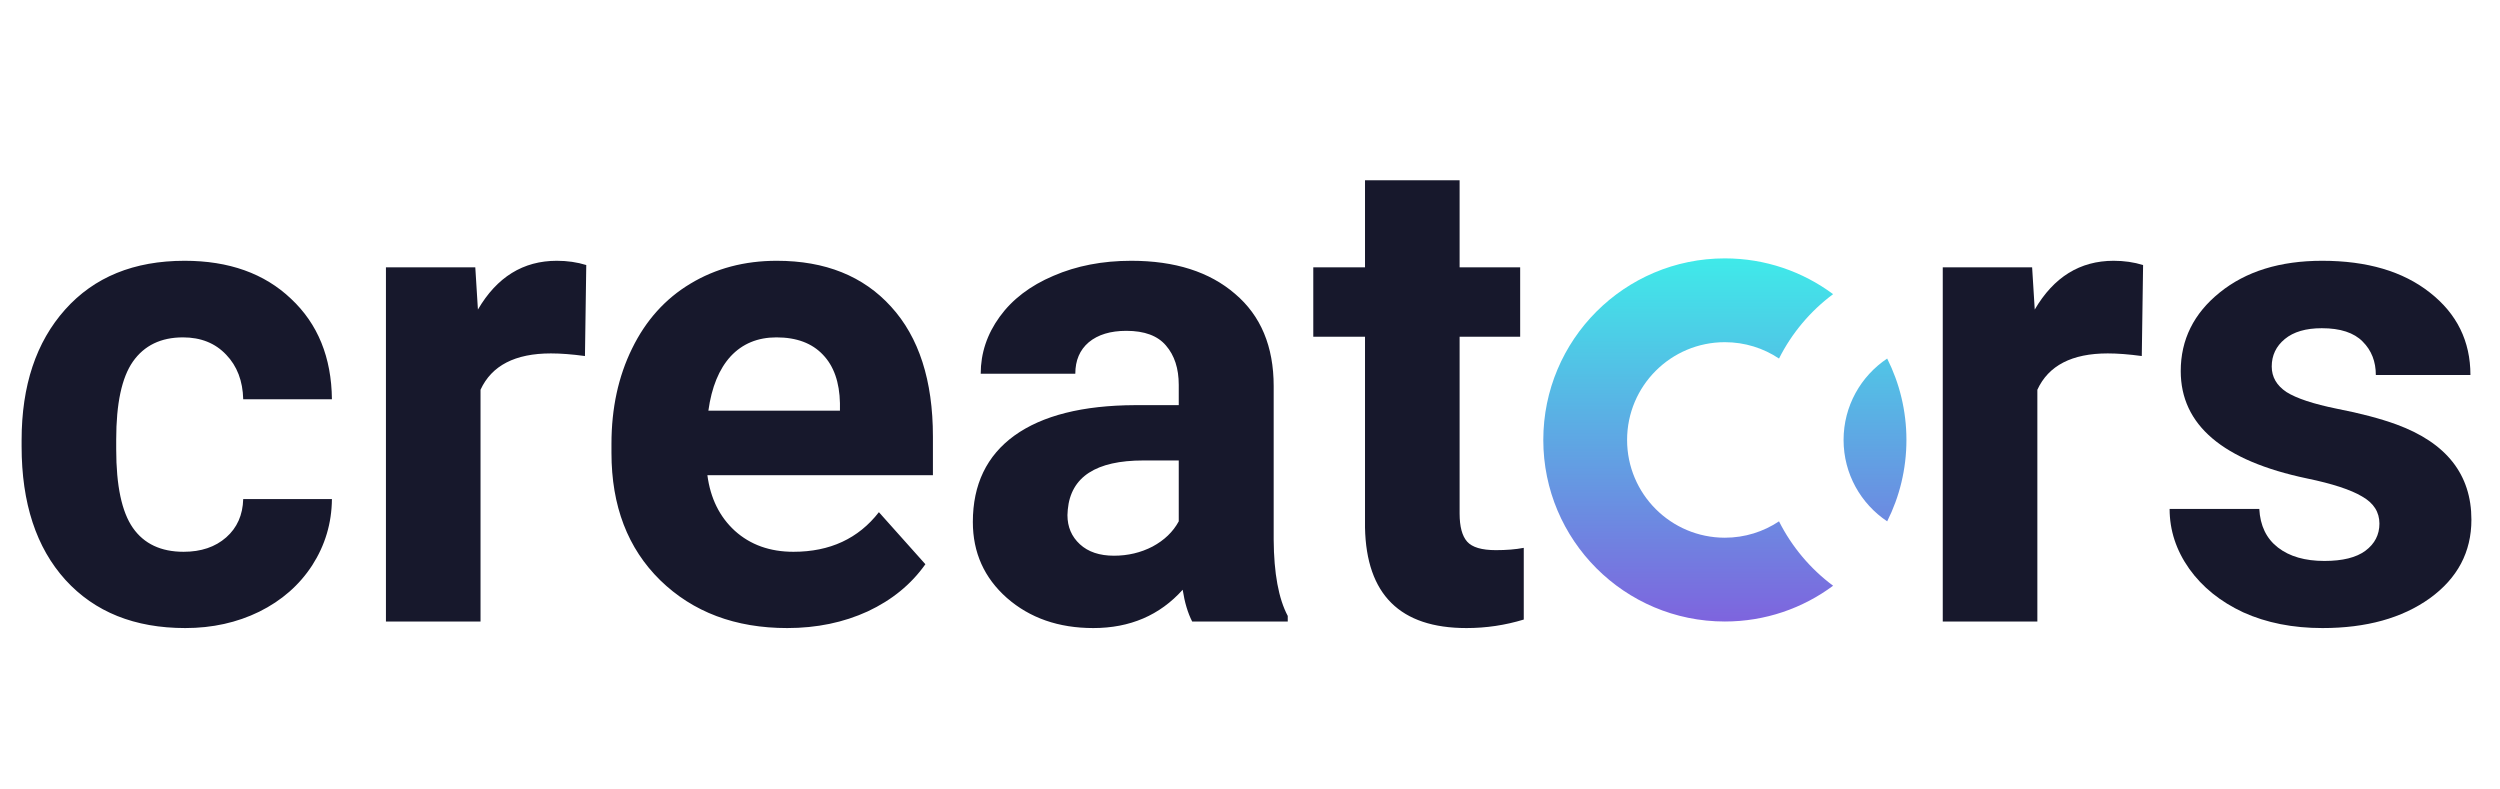 <svg width="358" height="113" viewBox="0 0 358 113" fill="none" xmlns="http://www.w3.org/2000/svg">
<path d="M26.297 79.016C28.797 79.016 30.828 78.328 32.391 76.953C33.953 75.578 34.766 73.75 34.828 71.469H47.531C47.5 74.906 46.562 78.062 44.719 80.938C42.875 83.781 40.344 86 37.125 87.594C33.938 89.156 30.406 89.938 26.531 89.938C19.281 89.938 13.562 87.641 9.375 83.047C5.188 78.422 3.094 72.047 3.094 63.922V63.031C3.094 55.219 5.172 48.984 9.328 44.328C13.484 39.672 19.188 37.344 26.438 37.344C32.781 37.344 37.859 39.156 41.672 42.781C45.516 46.375 47.469 51.172 47.531 57.172H34.828C34.766 54.547 33.953 52.422 32.391 50.797C30.828 49.141 28.766 48.312 26.203 48.312C23.047 48.312 20.656 49.469 19.031 51.781C17.438 54.062 16.641 57.781 16.641 62.938V64.344C16.641 69.562 17.438 73.312 19.031 75.594C20.625 77.875 23.047 79.016 26.297 79.016ZM83.766 50.984C81.922 50.734 80.297 50.609 78.891 50.609C73.766 50.609 70.406 52.344 68.812 55.812V89H55.266V38.281H68.062L68.438 44.328C71.156 39.672 74.922 37.344 79.734 37.344C81.234 37.344 82.641 37.547 83.953 37.953L83.766 50.984ZM112.734 89.938C105.297 89.938 99.234 87.656 94.547 83.094C89.891 78.531 87.562 72.453 87.562 64.859V63.547C87.562 58.453 88.547 53.906 90.516 49.906C92.484 45.875 95.266 42.781 98.859 40.625C102.484 38.438 106.609 37.344 111.234 37.344C118.172 37.344 123.625 39.531 127.594 43.906C131.594 48.281 133.594 54.484 133.594 62.516V68.047H101.297C101.734 71.359 103.047 74.016 105.234 76.016C107.453 78.016 110.25 79.016 113.625 79.016C118.844 79.016 122.922 77.125 125.859 73.344L132.516 80.797C130.484 83.672 127.734 85.922 124.266 87.547C120.797 89.141 116.953 89.938 112.734 89.938ZM111.188 48.312C108.5 48.312 106.312 49.219 104.625 51.031C102.969 52.844 101.906 55.438 101.438 58.812H120.281V57.734C120.219 54.734 119.406 52.422 117.844 50.797C116.281 49.141 114.062 48.312 111.188 48.312ZM170.719 89C170.094 87.781 169.641 86.266 169.359 84.453C166.078 88.109 161.812 89.938 156.562 89.938C151.594 89.938 147.469 88.5 144.188 85.625C140.938 82.75 139.312 79.125 139.312 74.75C139.312 69.375 141.297 65.25 145.266 62.375C149.266 59.5 155.031 58.047 162.562 58.016H168.797V55.109C168.797 52.766 168.188 50.891 166.969 49.484C165.781 48.078 163.891 47.375 161.297 47.375C159.016 47.375 157.219 47.922 155.906 49.016C154.625 50.109 153.984 51.609 153.984 53.516H140.438C140.438 50.578 141.344 47.859 143.156 45.359C144.969 42.859 147.531 40.906 150.844 39.5C154.156 38.062 157.875 37.344 162 37.344C168.25 37.344 173.203 38.922 176.859 42.078C180.547 45.203 182.391 49.609 182.391 55.297V77.281C182.422 82.094 183.094 85.734 184.406 88.203V89H170.719ZM159.516 79.578C161.516 79.578 163.359 79.141 165.047 78.266C166.734 77.359 167.984 76.156 168.797 74.656V65.938H163.734C156.953 65.938 153.344 68.281 152.906 72.969L152.859 73.766C152.859 75.453 153.453 76.844 154.641 77.938C155.828 79.031 157.453 79.578 159.516 79.578ZM209.016 25.812V38.281H217.688V48.219H209.016V73.531C209.016 75.406 209.375 76.75 210.094 77.562C210.812 78.375 212.188 78.781 214.219 78.781C215.719 78.781 217.047 78.672 218.203 78.453V88.719C215.547 89.531 212.812 89.938 210 89.938C200.5 89.938 195.656 85.141 195.469 75.547V48.219H188.062V38.281H195.469V25.812H209.016Z" fill="#17182C"/>
<path d="M306.703 50.984C304.859 50.734 303.234 50.609 301.828 50.609C296.703 50.609 293.344 52.344 291.75 55.812V89H278.203V38.281H291L291.375 44.328C294.094 39.672 297.859 37.344 302.672 37.344C304.172 37.344 305.578 37.547 306.891 37.953L306.703 50.984ZM340.734 74.984C340.734 73.328 339.906 72.031 338.25 71.094C336.625 70.125 334 69.266 330.375 68.516C318.312 65.984 312.281 60.859 312.281 53.141C312.281 48.641 314.141 44.891 317.859 41.891C321.609 38.859 326.5 37.344 332.531 37.344C338.969 37.344 344.109 38.859 347.953 41.891C351.828 44.922 353.766 48.859 353.766 53.703H340.219C340.219 51.766 339.594 50.172 338.344 48.922C337.094 47.641 335.141 47 332.484 47C330.203 47 328.438 47.516 327.188 48.547C325.938 49.578 325.312 50.891 325.312 52.484C325.312 53.984 326.016 55.203 327.422 56.141C328.859 57.047 331.266 57.844 334.641 58.531C338.016 59.188 340.859 59.938 343.172 60.781C350.328 63.406 353.906 67.953 353.906 74.422C353.906 79.047 351.922 82.797 347.953 85.672C343.984 88.516 338.859 89.938 332.578 89.938C328.328 89.938 324.547 89.188 321.234 87.688C317.953 86.156 315.375 84.078 313.5 81.453C311.625 78.797 310.688 75.938 310.688 72.875H323.531C323.656 75.281 324.547 77.125 326.203 78.406C327.859 79.688 330.078 80.328 332.859 80.328C335.453 80.328 337.406 79.844 338.719 78.875C340.062 77.875 340.734 76.578 340.734 74.984Z" fill="#17182C"/>
<path d="M247 37C252.808 37 258.172 38.904 262.5 42.123C259.251 44.539 256.587 47.696 254.755 51.343C252.535 49.863 249.868 49 247 49C239.268 49 233 55.268 233 63C233 70.732 239.268 77 247 77C249.868 77 252.535 76.136 254.755 74.656C256.587 78.303 259.251 81.46 262.5 83.876C258.172 87.095 252.808 89 247 89C232.641 89 221 77.359 221 63C221 48.641 232.641 37 247 37ZM270.244 51.343C272.006 54.849 273 58.808 273 63C273 67.191 272.006 71.15 270.244 74.656C266.48 72.147 264 67.863 264 63C264 58.137 266.48 53.852 270.244 51.343Z" fill="url(#paint0_linear_1420_14)"/>
<defs>
<linearGradient id="paint0_linear_1420_14" x1="247" y1="37" x2="247" y2="89" gradientUnits="userSpaceOnUse">
<stop stop-color="#3FEAE9"/>
<stop offset="1" stop-color="#7E64DE"/>
</linearGradient>
</defs>
</svg>
